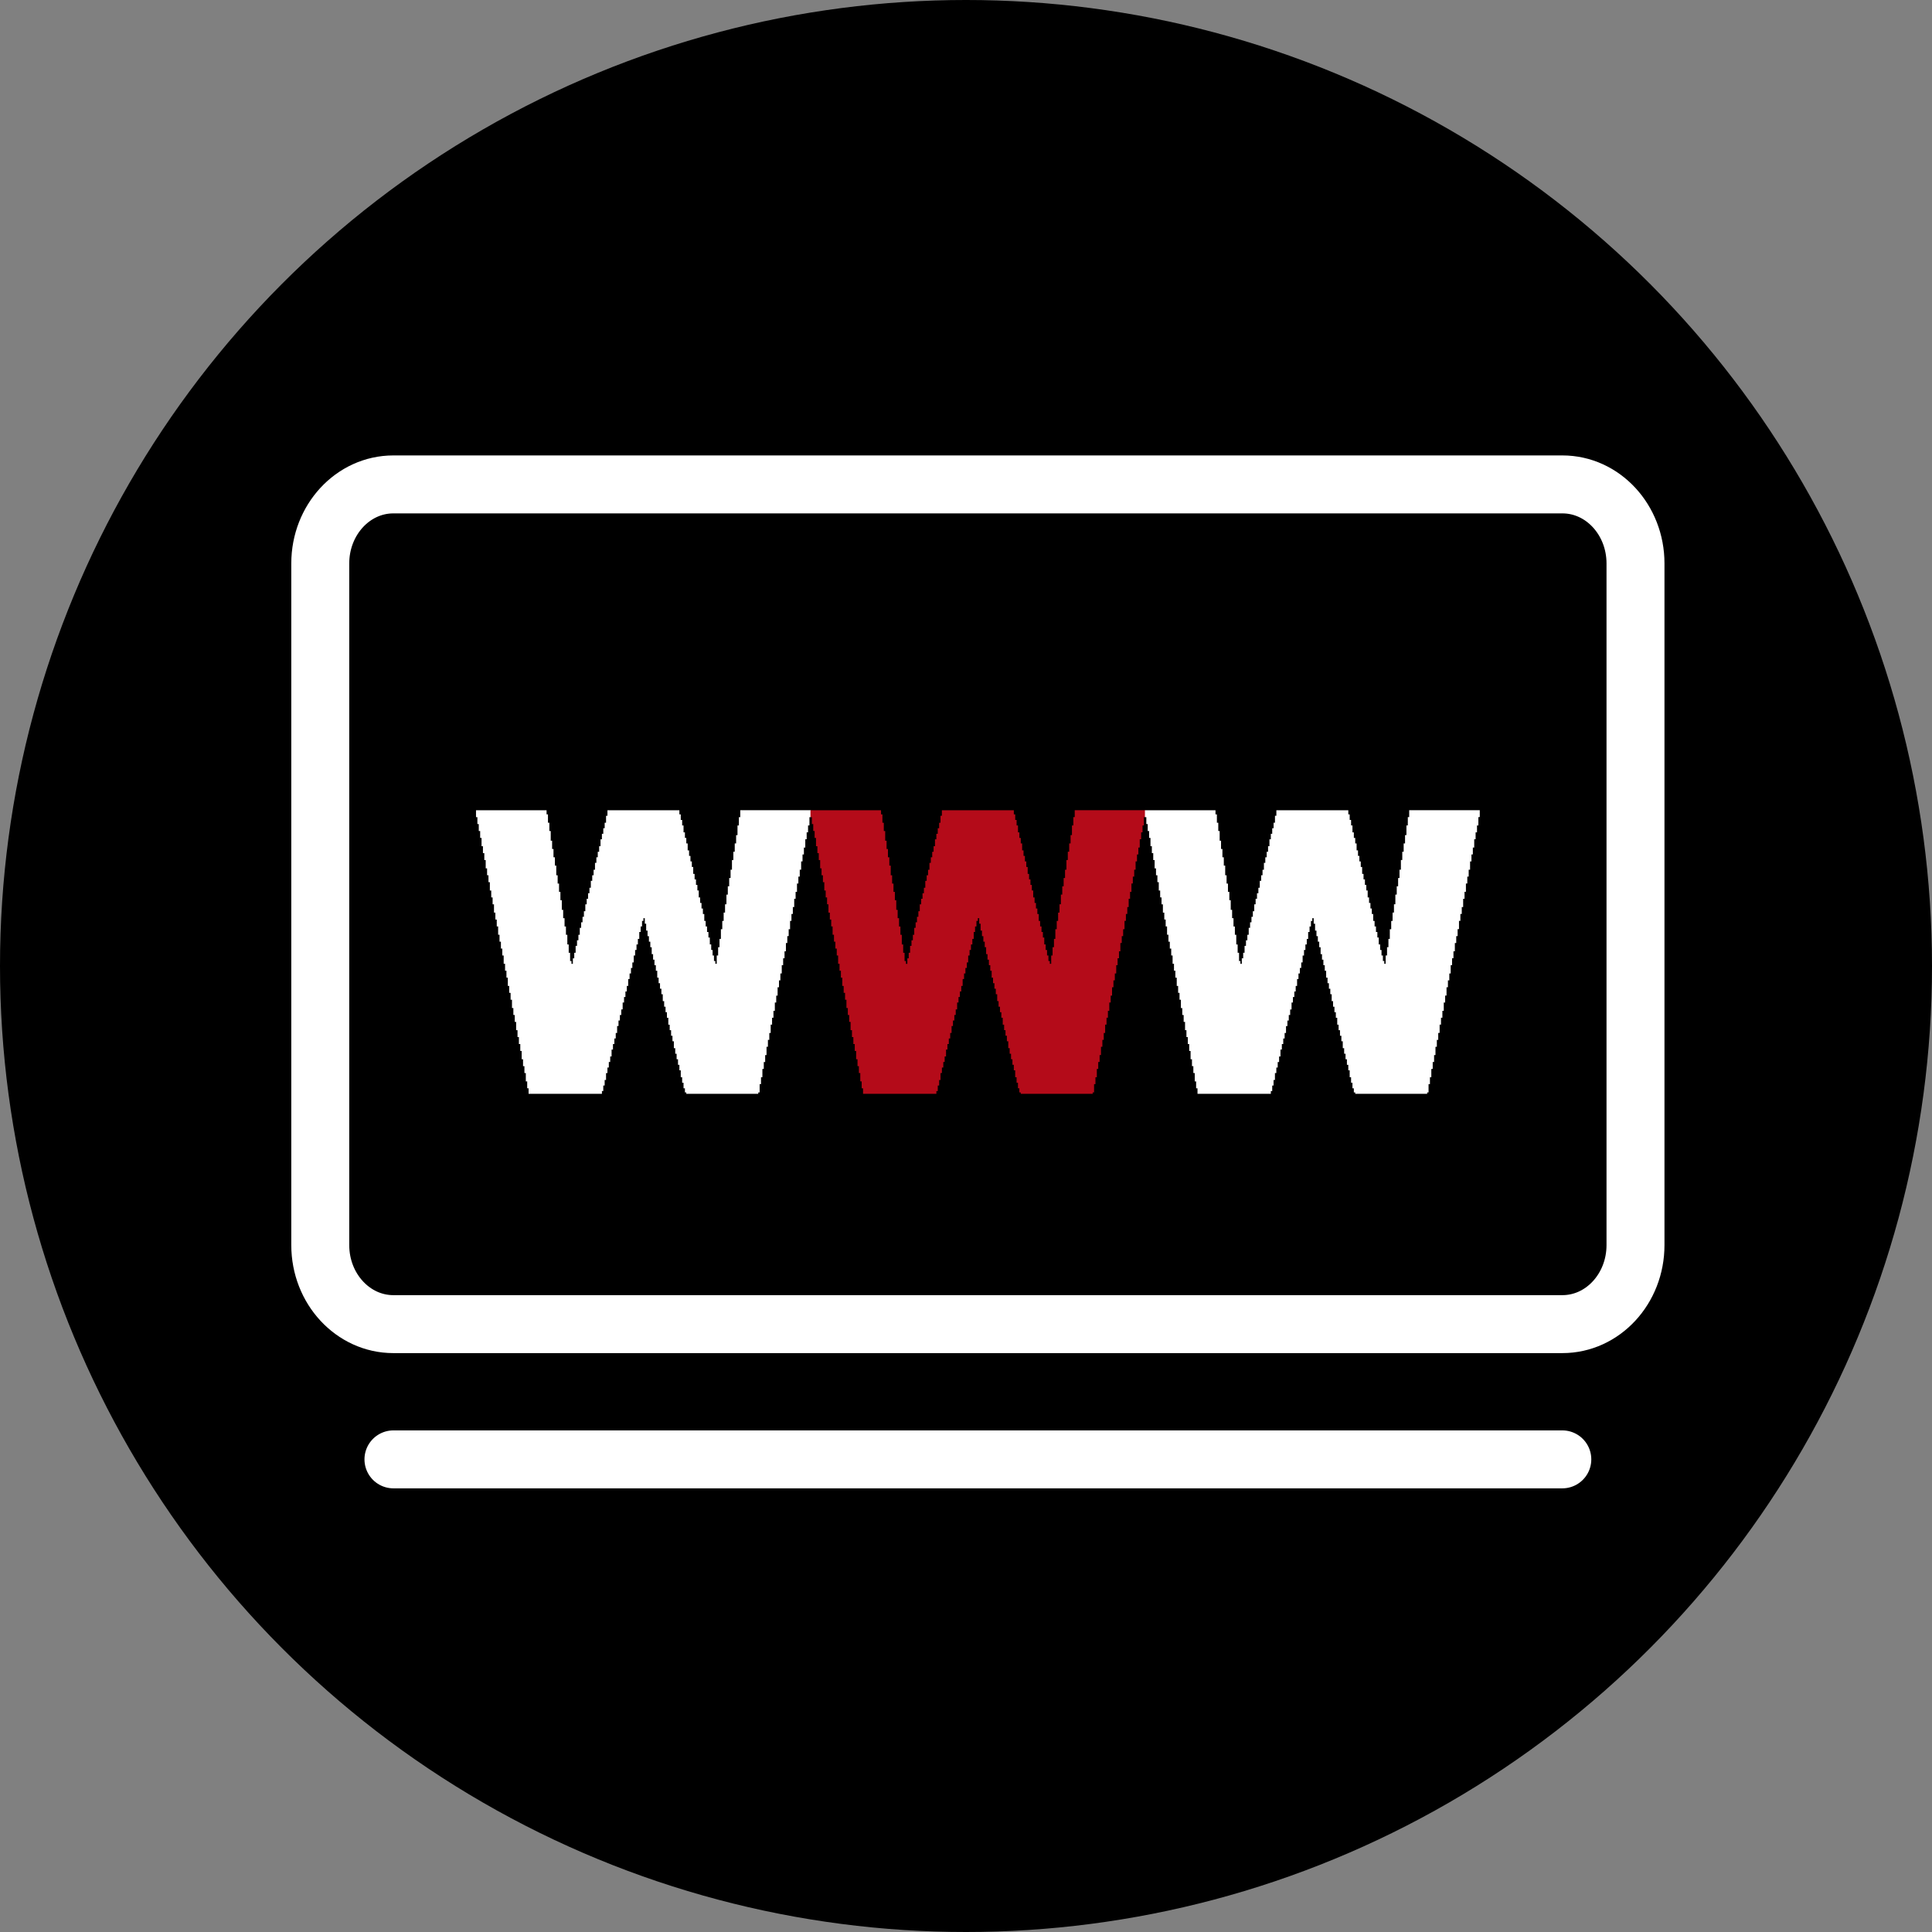 <?xml version="1.0" encoding="utf-8"?>
<!-- Generator: Adobe Illustrator 17.0.2, SVG Export Plug-In . SVG Version: 6.00 Build 0)  -->
<!DOCTYPE svg PUBLIC "-//W3C//DTD SVG 1.1//EN" "http://www.w3.org/Graphics/SVG/1.1/DTD/svg11.dtd">
<svg version="1.1" id="Слой_1" xmlns="http://www.w3.org/2000/svg" xmlns:xlink="http://www.w3.org/1999/xlink" x="0px" y="0px"
	 width="200px" height="200px" viewBox="0 0 200 200" enable-background="new 0 0 200 200" xml:space="preserve">
<rect x="0" y="0" width="200" height="200" fill="#808080" stroke="none"/>
<g>
	<g>
		<g>
			<g>
				<g>
					<circle cx="100" cy="100" r="100"/>
				</g>
			</g>
			<g>
				<defs>
					<circle id="SVGID_1_" cx="100" cy="100" r="100"/>
				</defs>
				<clipPath id="SVGID_2_">
					<use xlink:href="#SVGID_1_"  overflow="visible"/>
				</clipPath>
			</g>
		</g>
	</g>
	<g>
		<path stroke="#FFFFFF" stroke-width="6" stroke-miterlimit="10" d="M169.306,128.892c0,4.518-3.387,8.181-7.564,8.181H40.718
			c-4.177,0-7.564-3.663-7.564-8.181V58.327c0-4.518,3.387-8.181,7.564-8.181h121.024c4.177,0,7.564,3.663,7.564,8.181V128.892z"/>
		<g>
			<g>
				<path fill="#FFFFFF" d="M49.277,83.876h7.304v0.43h0.144v0.86h0.143v0.859h0.143v1.003h0.143v0.859h0.143v0.86h0.144v0.859
					h0.143v1.002h0.143v0.86h0.143v0.859h0.143v0.86h0.144v1.002H58.3v0.86h0.143v0.859h0.143v0.86h0.143v1.002h0.143v0.86h0.144
					v0.859h0.143v0.286h0.143v-0.572h0.143v-0.572h0.143v-0.716h0.144v-0.574h0.143v-0.572h0.143V96.05h0.143v-0.574h0.143v-0.572
					h0.143v-0.572h0.144v-0.716h0.143v-0.574h0.143V92.47h0.143v-0.572h0.143v-0.716h0.144v-0.574h0.143v-0.572h0.143v-0.716h0.143
					v-0.572h0.143v-0.574h0.144V87.6h0.143v-0.716h0.143v-0.572h0.143v-0.574h0.143v-0.572h0.143V84.45h0.144v-0.574h7.447v0.43
					h0.143v0.574h0.144v0.572h0.143v0.716h0.143v0.572h0.143v0.574h0.143v0.716h0.144v0.572h0.143v0.572h0.143v0.574h0.143v0.716
					h0.143v0.572h0.144v0.572h0.143v0.574h0.143V92.9h0.143v0.572h0.143v0.574h0.143v0.572h0.144v0.716h0.143v0.572h0.143v0.574
					h0.143v0.572h0.143v0.716h0.144v0.572h0.143v0.574h0.143v0.572h0.143v0.286h0.143v-0.859h0.143v-0.86h0.144v-0.859h0.143v-1.003
					h0.143v-0.859h0.143v-0.86h0.143v-0.859H75.2v-1.002h0.143v-0.86h0.143v-0.859h0.143v-0.86h0.143v-1.002h0.144v-0.86h0.143
					v-0.859h0.143v-0.86h0.143v-1.002h0.143v-0.86h0.143v-0.716h7.305v0.716h-0.143v0.86H83.65v0.716h-0.144v0.716h-0.143v0.859
					H83.22v0.716h-0.143v0.716h-0.143v0.86H82.79v0.716h-0.143v0.716h-0.143v0.859h-0.143v0.716h-0.143v0.86h-0.143v0.716h-0.144
					v0.716h-0.143v0.859h-0.143v0.716h-0.143v0.716h-0.143v0.86h-0.144v0.716h-0.143v0.716h-0.143v0.859h-0.143v0.716h-0.143v0.716
					h-0.144v0.86h-0.143v0.716h-0.143v0.859h-0.143v0.716h-0.143v0.716h-0.143v0.86h-0.144v0.716h-0.143v0.716h-0.143v0.859H79.21
					v0.716h-0.143v0.716h-0.144v0.86H78.78v0.716h-0.143v0.859h-0.143v0.144h-7.448v-0.144h-0.143v-0.429H70.76v-0.574h-0.143
					v-0.572h-0.144v-0.716H70.33v-0.572h-0.143v-0.574h-0.143v-0.572h-0.143v-0.574h-0.143v-0.716h-0.144v-0.572h-0.143v-0.572
					h-0.143v-0.574h-0.143v-0.716h-0.143v-0.572h-0.144v-0.572h-0.143v-0.574h-0.143v-0.716h-0.143v-0.572h-0.143v-0.572h-0.143
					v-0.574h-0.144v-0.716h-0.143v-0.572h-0.143v-0.574h-0.143v-0.572h-0.143v-0.716h-0.144v-0.572h-0.143v-0.574h-0.143v-0.572
					h-0.143v-0.716H66.75v-0.572h-0.144v0.286h-0.143v0.572H66.32v0.574h-0.143v0.716h-0.143v0.572h-0.143v0.572h-0.144v0.574
					h-0.143v0.716h-0.143v0.572h-0.143v0.572h-0.143v0.574h-0.144v0.716h-0.143v0.572h-0.143v0.574h-0.143v0.572h-0.143v0.716
					h-0.144v0.572h-0.143v0.574h-0.143v0.572h-0.143v0.716h-0.143v0.572h-0.143v0.574h-0.144v0.572h-0.143v0.716h-0.143v0.572
					h-0.143v0.574h-0.143v0.572h-0.144v0.716h-0.143v0.572h-0.143v0.574H62.31v0.286h-7.591v-0.572h-0.143v-0.716h-0.143v-0.86
					h-0.144v-0.716h-0.143v-0.716h-0.143v-0.859H53.86v-0.716h-0.143v-0.716h-0.143v-0.716H53.43v-0.86h-0.143v-0.716h-0.143v-0.716
					h-0.143v-0.859h-0.143v-0.716h-0.144v-0.716h-0.143v-0.86h-0.143v-0.716h-0.143v-0.716h-0.143v-0.859h-0.143v-0.716h-0.144
					v-0.716h-0.143v-0.716h-0.143v-0.86h-0.143v-0.716h-0.143v-0.716h-0.144v-0.859h-0.143V92.9h-0.143v-0.716h-0.143v-0.86h-0.143
					v-0.716h-0.144v-0.716h-0.143v-0.859h-0.143v-0.716h-0.143V87.6H49.85v-0.86h-0.143v-0.716h-0.144v-0.716H49.42v-0.716h-0.143
					V83.876z"/>
			</g>
			<g>
				<path fill="#B40B19" d="M83.9,83.876h7.304v0.43h0.144v0.86h0.143v0.859h0.143v1.003h0.143v0.859h0.143v0.86h0.144v0.859h0.143
					v1.002h0.143v0.86h0.143v0.859h0.143v0.86h0.144v1.002h0.143v0.86h0.143v0.859h0.143v0.86h0.143v1.002h0.143v0.86h0.144v0.859
					h0.143v0.286h0.143v-0.572h0.143v-0.572h0.143v-0.716h0.144v-0.574h0.143v-0.572h0.143V96.05h0.143v-0.574h0.143v-0.572h0.143
					v-0.572h0.144v-0.716h0.143v-0.574h0.143V92.47h0.143v-0.572h0.143v-0.716h0.144v-0.574h0.143v-0.572h0.143v-0.716h0.143v-0.572
					h0.143v-0.574h0.144V87.6h0.143v-0.716h0.143v-0.572h0.143v-0.574h0.143v-0.572h0.143V84.45h0.144v-0.574h7.447v0.43h0.143
					v0.574h0.144v0.572h0.143v0.716h0.143v0.572h0.143v0.574h0.143v0.716h0.144v0.572h0.143v0.572h0.143v0.574h0.143v0.716h0.143
					v0.572h0.144v0.572h0.143v0.574h0.143V92.9h0.143v0.572h0.143v0.574h0.143v0.572h0.144v0.716h0.143v0.572h0.143v0.574h0.143
					v0.572h0.143v0.716h0.144v0.572h0.143v0.574h0.143v0.572h0.143v0.286h0.143v-0.859h0.143v-0.86h0.144v-0.859h0.143v-1.003h0.143
					v-0.859h0.143v-0.86h0.143v-0.859h0.144v-1.002h0.143v-0.86h0.143v-0.859h0.143v-0.86h0.143v-1.002h0.144v-0.86h0.143v-0.859
					h0.143v-0.86h0.143v-1.002h0.143v-0.86h0.143v-0.716h7.305v0.716h-0.143v0.86h-0.143v0.716h-0.144v0.716h-0.143v0.859h-0.143
					v0.716H117.7v0.716h-0.143v0.86h-0.144v0.716h-0.143v0.716h-0.143v0.859h-0.143v0.716h-0.143v0.86h-0.143v0.716h-0.144v0.716
					h-0.143v0.859h-0.143v0.716h-0.143v0.716h-0.143v0.86h-0.144v0.716h-0.143v0.716h-0.143v0.859h-0.143v0.716h-0.143v0.716h-0.144
					v0.86h-0.143v0.716h-0.143v0.859h-0.143v0.716h-0.143v0.716h-0.143v0.86h-0.144v0.716h-0.143v0.716h-0.143v0.859h-0.143v0.716
					h-0.143v0.716h-0.144v0.86h-0.143v0.716h-0.143v0.859h-0.143v0.144h-7.448v-0.144h-0.143v-0.429h-0.143v-0.574h-0.143v-0.572
					h-0.144v-0.716h-0.143v-0.572h-0.143v-0.574h-0.143v-0.572h-0.143v-0.574h-0.143v-0.716h-0.144v-0.572h-0.143v-0.572h-0.143
					v-0.574h-0.143v-0.716h-0.143v-0.572h-0.144v-0.572h-0.143v-0.574h-0.143v-0.716h-0.143v-0.572h-0.143v-0.572h-0.143v-0.574
					h-0.144v-0.716h-0.143v-0.572h-0.143v-0.574h-0.143v-0.572h-0.143v-0.716h-0.144v-0.572h-0.143v-0.574h-0.143v-0.572h-0.143
					v-0.716h-0.143v-0.572h-0.144v0.286h-0.143v0.572h-0.143v0.574H100.8v0.716h-0.143v0.572h-0.143v0.572h-0.144v0.574h-0.143
					v0.716h-0.143v0.572h-0.143v0.572h-0.143v0.574h-0.144v0.716h-0.143v0.572h-0.143v0.574h-0.143v0.572h-0.143v0.716h-0.144v0.572
					h-0.143v0.574h-0.143v0.572h-0.143v0.716h-0.143v0.572h-0.143v0.574h-0.144v0.572h-0.143v0.716h-0.143v0.572H97.65v0.574h-0.143
					v0.572h-0.144v0.716H97.22v0.572h-0.143v0.574h-0.143v0.286h-7.591v-0.572H89.2v-0.716h-0.143v-0.86h-0.144v-0.716H88.77v-0.716
					h-0.143v-0.859h-0.143v-0.716H88.34v-0.716h-0.143v-0.716h-0.144v-0.86H87.91v-0.716h-0.143v-0.716h-0.143v-0.859h-0.143v-0.716
					h-0.144v-0.716h-0.143v-0.86h-0.143v-0.716h-0.143v-0.716h-0.143v-0.859h-0.143v-0.716h-0.144v-0.716h-0.143v-0.716h-0.143
					v-0.86h-0.143v-0.716h-0.143v-0.716h-0.144v-0.859h-0.143V92.9h-0.143v-0.716h-0.143v-0.86H85.19v-0.716h-0.144v-0.716h-0.143
					v-0.859H84.76v-0.716h-0.143V87.6h-0.143v-0.86H84.33v-0.716h-0.144v-0.716h-0.143v-0.716H83.9V83.876z"/>
			</g>
			<g>
				<path fill="#FFFFFF" d="M118.524,83.876h7.304v0.43h0.144v0.86h0.143v0.859h0.143v1.003h0.143v0.859h0.143v0.86h0.144v0.859
					h0.143v1.002h0.143v0.86h0.143v0.859h0.143v0.86h0.144v1.002h0.143v0.86h0.143v0.859h0.143v0.86h0.143v1.002h0.143v0.86h0.144
					v0.859h0.143v0.286h0.143v-0.572h0.143v-0.572h0.143v-0.716h0.144v-0.574h0.143v-0.572h0.143V96.05h0.143v-0.574h0.143v-0.572
					h0.143v-0.572h0.144v-0.716h0.143v-0.574h0.143V92.47h0.143v-0.572h0.143v-0.716h0.144v-0.574h0.143v-0.572h0.143v-0.716h0.143
					v-0.572h0.143v-0.574h0.144V87.6h0.143v-0.716h0.143v-0.572h0.143v-0.574h0.143v-0.572h0.143V84.45h0.144v-0.574h7.447v0.43
					h0.143v0.574h0.144v0.572h0.143v0.716h0.143v0.572h0.143v0.574h0.143v0.716h0.144v0.572h0.143v0.572h0.143v0.574h0.143v0.716
					h0.143v0.572h0.144v0.572h0.143v0.574h0.143V92.9h0.143v0.572h0.143v0.574h0.143v0.572h0.144v0.716h0.143v0.572h0.143v0.574
					h0.143v0.572h0.143v0.716h0.144v0.572h0.143v0.574h0.143v0.572h0.143v0.286h0.143v-0.859h0.143v-0.86h0.144v-0.859h0.143v-1.003
					h0.143v-0.859h0.143v-0.86h0.143v-0.859h0.144v-1.002h0.143v-0.86h0.143v-0.859h0.143v-0.86h0.143v-1.002h0.144v-0.86h0.143
					v-0.859h0.143v-0.86h0.143v-1.002h0.143v-0.86h0.143v-0.716h7.305v0.716h-0.143v0.86h-0.143v0.716h-0.144v0.716h-0.143v0.859
					h-0.143v0.716h-0.143v0.716h-0.143v0.86h-0.144v0.716h-0.143v0.716h-0.143v0.859h-0.143v0.716h-0.143v0.86h-0.143v0.716h-0.144
					v0.716h-0.143v0.859h-0.143v0.716h-0.143v0.716h-0.143v0.86h-0.144v0.716h-0.143v0.716h-0.143v0.859h-0.143v0.716h-0.143v0.716
					h-0.144v0.86h-0.143v0.716h-0.143v0.859h-0.143v0.716h-0.143v0.716h-0.143v0.86h-0.144v0.716h-0.143v0.716H148.6v0.859h-0.143
					v0.716h-0.143v0.716h-0.144v0.86h-0.143v0.716h-0.143v0.859h-0.143v0.144h-7.448v-0.144h-0.143v-0.429h-0.143v-0.574h-0.143
					v-0.572h-0.144v-0.716h-0.143v-0.572h-0.143v-0.574h-0.143v-0.572h-0.143v-0.574h-0.143v-0.716h-0.144v-0.572h-0.143v-0.572
					h-0.143v-0.574h-0.143v-0.716h-0.143v-0.572h-0.144v-0.572h-0.143v-0.574h-0.143v-0.716h-0.143v-0.572h-0.143v-0.572h-0.143
					v-0.574h-0.144v-0.716h-0.143v-0.572h-0.143v-0.574h-0.143v-0.572h-0.143v-0.716h-0.144v-0.572h-0.143v-0.574h-0.143v-0.572
					h-0.143v-0.716h-0.143v-0.572h-0.144v0.286h-0.143v0.572h-0.143v0.574h-0.143v0.716h-0.143v0.572h-0.143v0.572h-0.144v0.574
					h-0.143v0.716h-0.143v0.572h-0.143v0.572h-0.143v0.574h-0.144v0.716h-0.143v0.572h-0.143v0.574h-0.143v0.572h-0.143v0.716
					h-0.144v0.572h-0.143v0.574h-0.143v0.572h-0.143v0.716h-0.143v0.572h-0.143v0.574h-0.144v0.572h-0.143v0.716h-0.143v0.572
					h-0.143v0.574h-0.143v0.572h-0.144v0.716h-0.143v0.572H131.7v0.574h-0.143v0.286h-7.591v-0.572h-0.143v-0.716h-0.143v-0.86
					h-0.144v-0.716h-0.143v-0.716h-0.143v-0.859h-0.143v-0.716h-0.143v-0.716h-0.143v-0.716h-0.144v-0.86h-0.143v-0.716h-0.143
					v-0.716h-0.143v-0.859h-0.143v-0.716h-0.144v-0.716h-0.143v-0.86h-0.143v-0.716h-0.143v-0.716h-0.143v-0.859h-0.143v-0.716
					h-0.144v-0.716h-0.143v-0.716h-0.143v-0.86h-0.143v-0.716h-0.143v-0.716h-0.144v-0.859h-0.143V92.9h-0.143v-0.716h-0.143v-0.86
					h-0.143v-0.716h-0.144v-0.716h-0.143v-0.859h-0.143v-0.716h-0.143V87.6h-0.143v-0.86h-0.143v-0.716h-0.144v-0.716h-0.143v-0.716
					h-0.143V83.876z"/>
			</g>
		</g>
		
			<line stroke="#FFFFFF" stroke-width="6" stroke-linecap="round" stroke-miterlimit="10" x1="161.73" y1="151.073" x2="40.73" y2="151.073"/>
	</g>
</g>
</svg>
